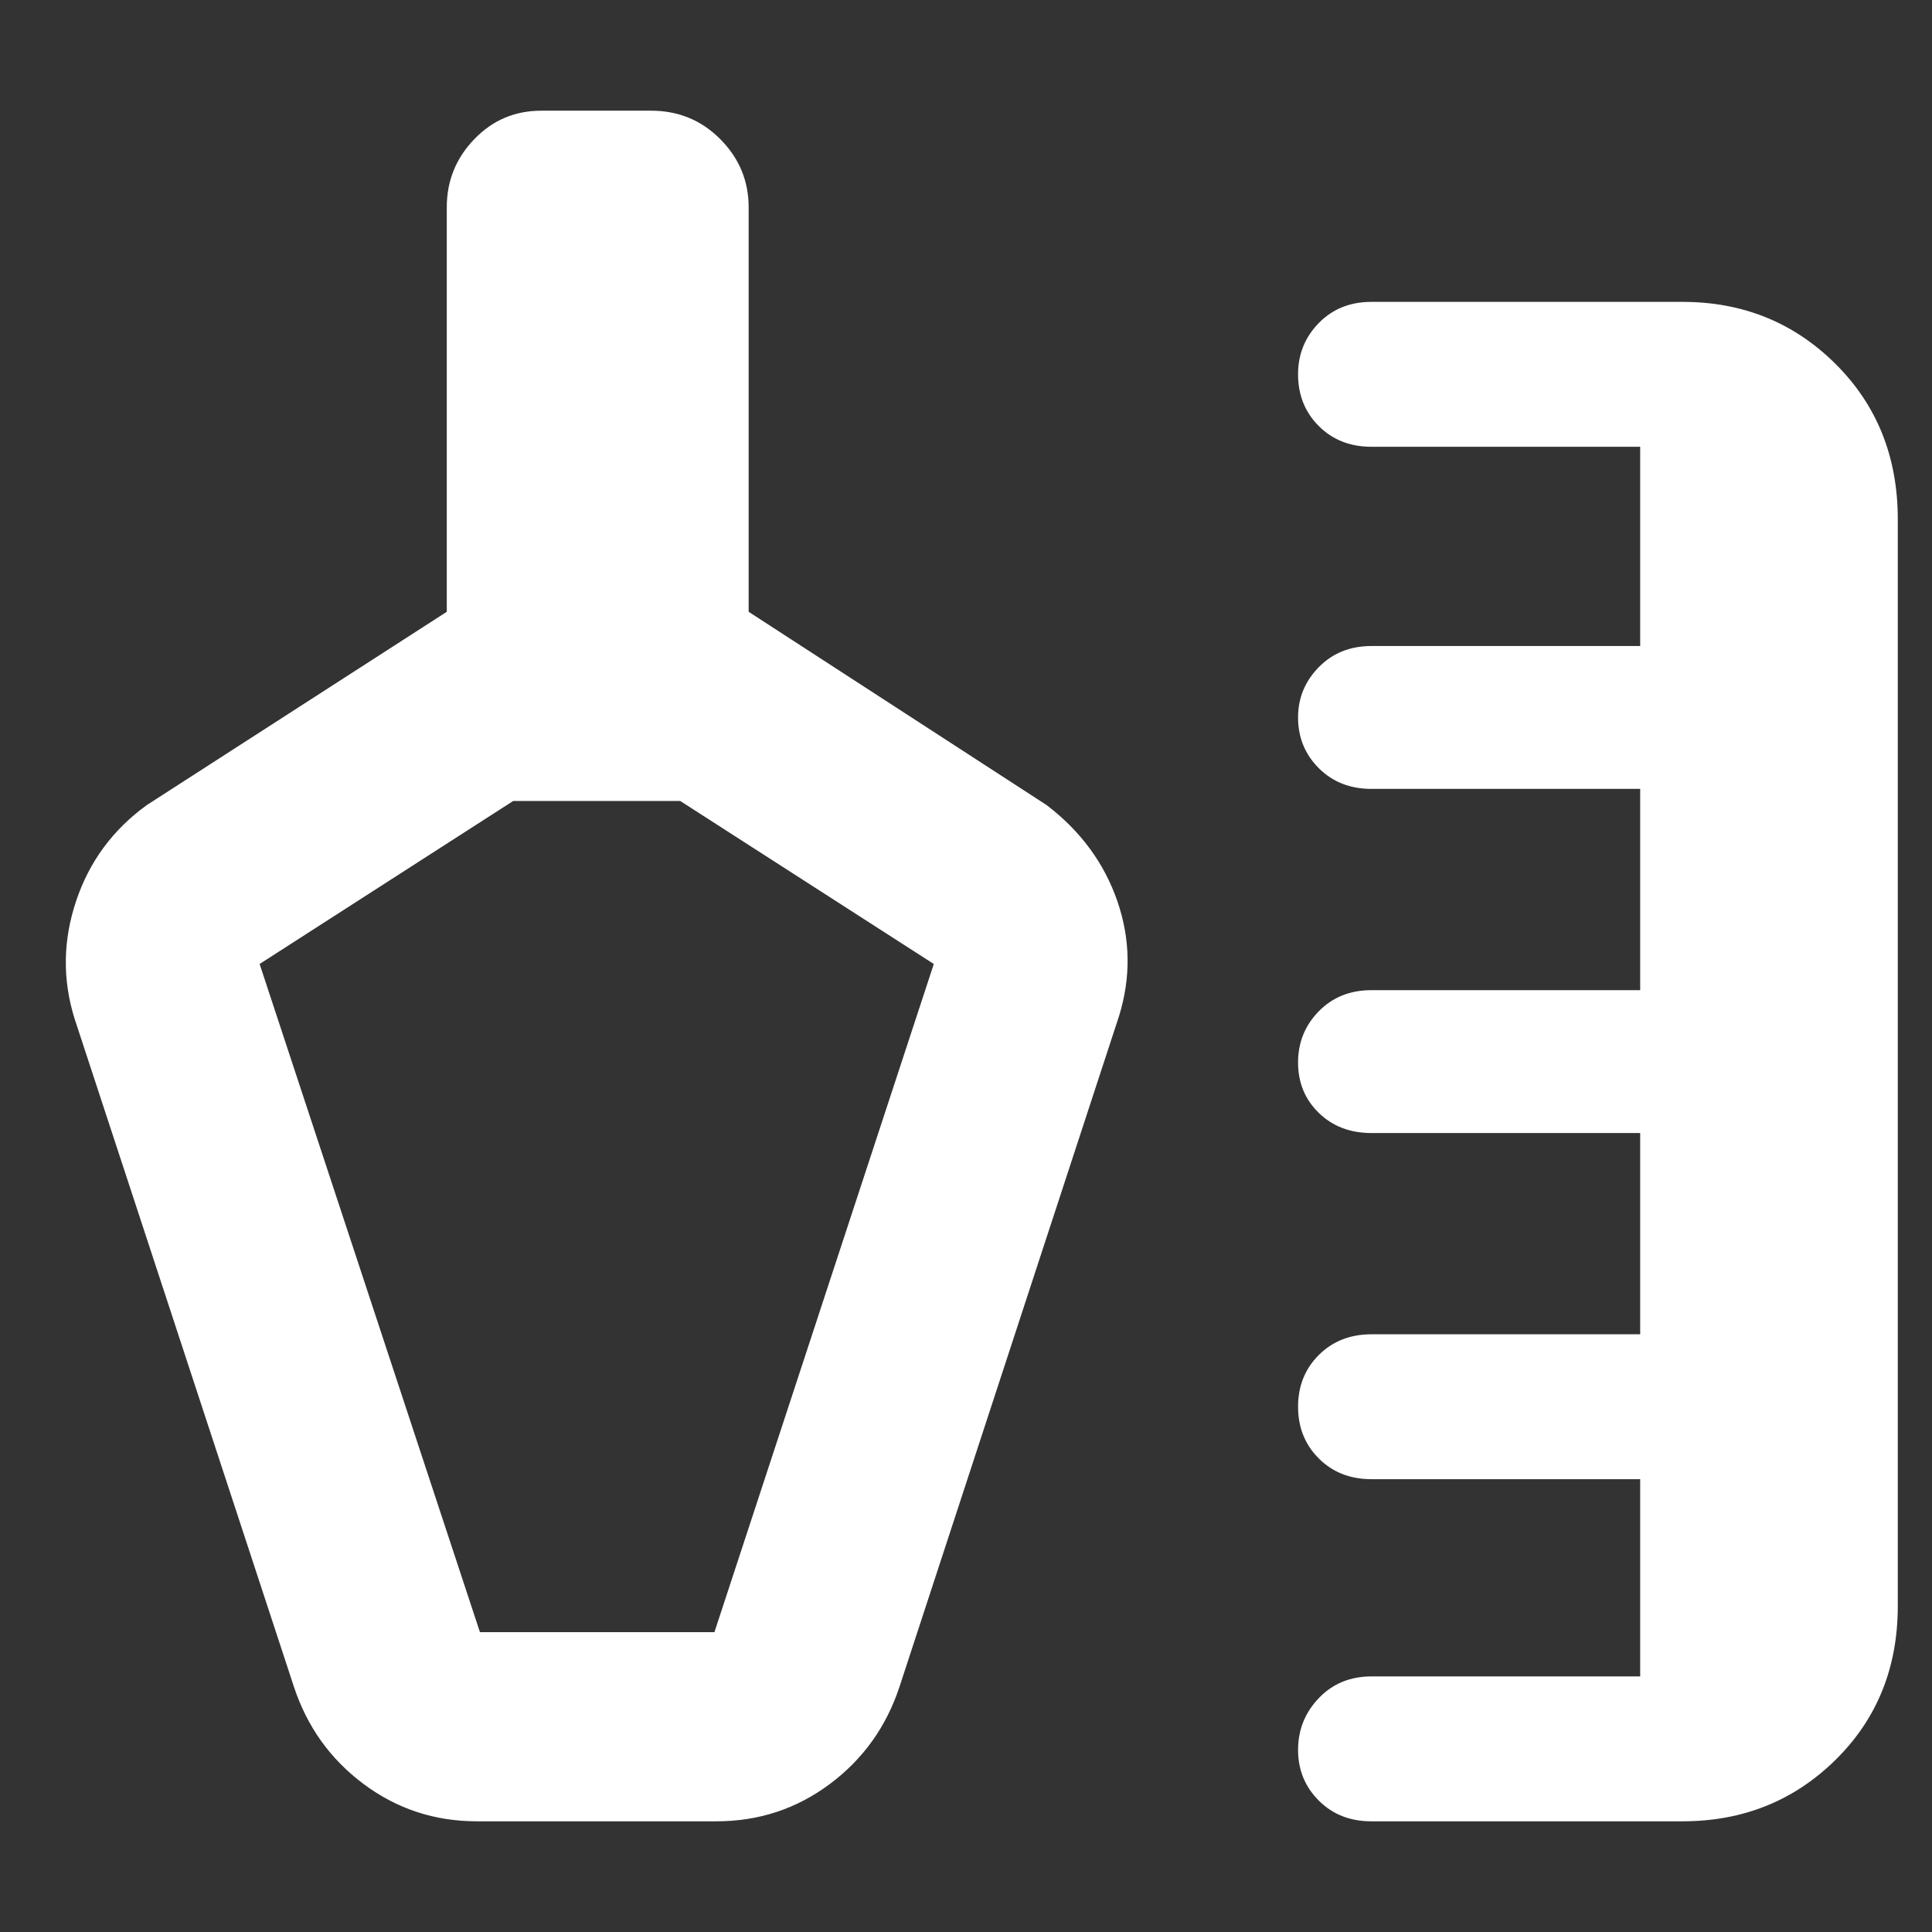 <svg xmlns="http://www.w3.org/2000/svg" height="48" viewBox="0 -960 960 960" width="48"><rect x="0" y="-960" width="960" height="960" fill="#333333" stroke="none"/><path fill="rgb(255, 255, 255)" d="M681.38-55q-15.78 0-26.08-10.3Q645-75.6 645-90.5q0-14.9 10.3-25.7 10.3-10.8 26.2-10.8H815v-98H681.5q-15.9 0-26.2-10.3Q645-245.6 645-261q0-15.4 10.3-25.7 10.3-10.3 26.2-10.3H815v-100H681.5q-15.9 0-26.2-10.02-10.3-10.02-10.3-25t10.3-25.48q10.3-10.5 26.2-10.5H815v-100H681.5q-15.9 0-26.2-10.3-10.3-10.3-10.3-25.2 0-14.47 10.3-24.99Q665.6-639 681.5-639H815v-99H681.5q-15.9 0-26.2-10.3Q645-758.6 645-774q0-14.97 10.3-25.49Q665.6-810 681.38-810H836q45 0 76 30.77T943-702v540q0 46.05-31 76.53Q881-55 836-55H681.38Zm-442.91-94H355l109-332-126-81h-83l-126 81 109.47 332ZM297-356ZM146-122 37-454q-9-29 .84-58.35T73-560l149-96v-201q0-19.63 13.63-33.81Q249.25-905 269-905h54.51q20.37 0 34.43 14.19Q372-876.63 372-857v201l148 96q25.32 19.3 35.16 47.65Q565-484 556-455L447-122q-9.83 29.92-34.66 48.46Q387.5-55 356-55H237q-31.5 0-56.34-18.54Q155.83-92.08 146-122Z"/></svg>